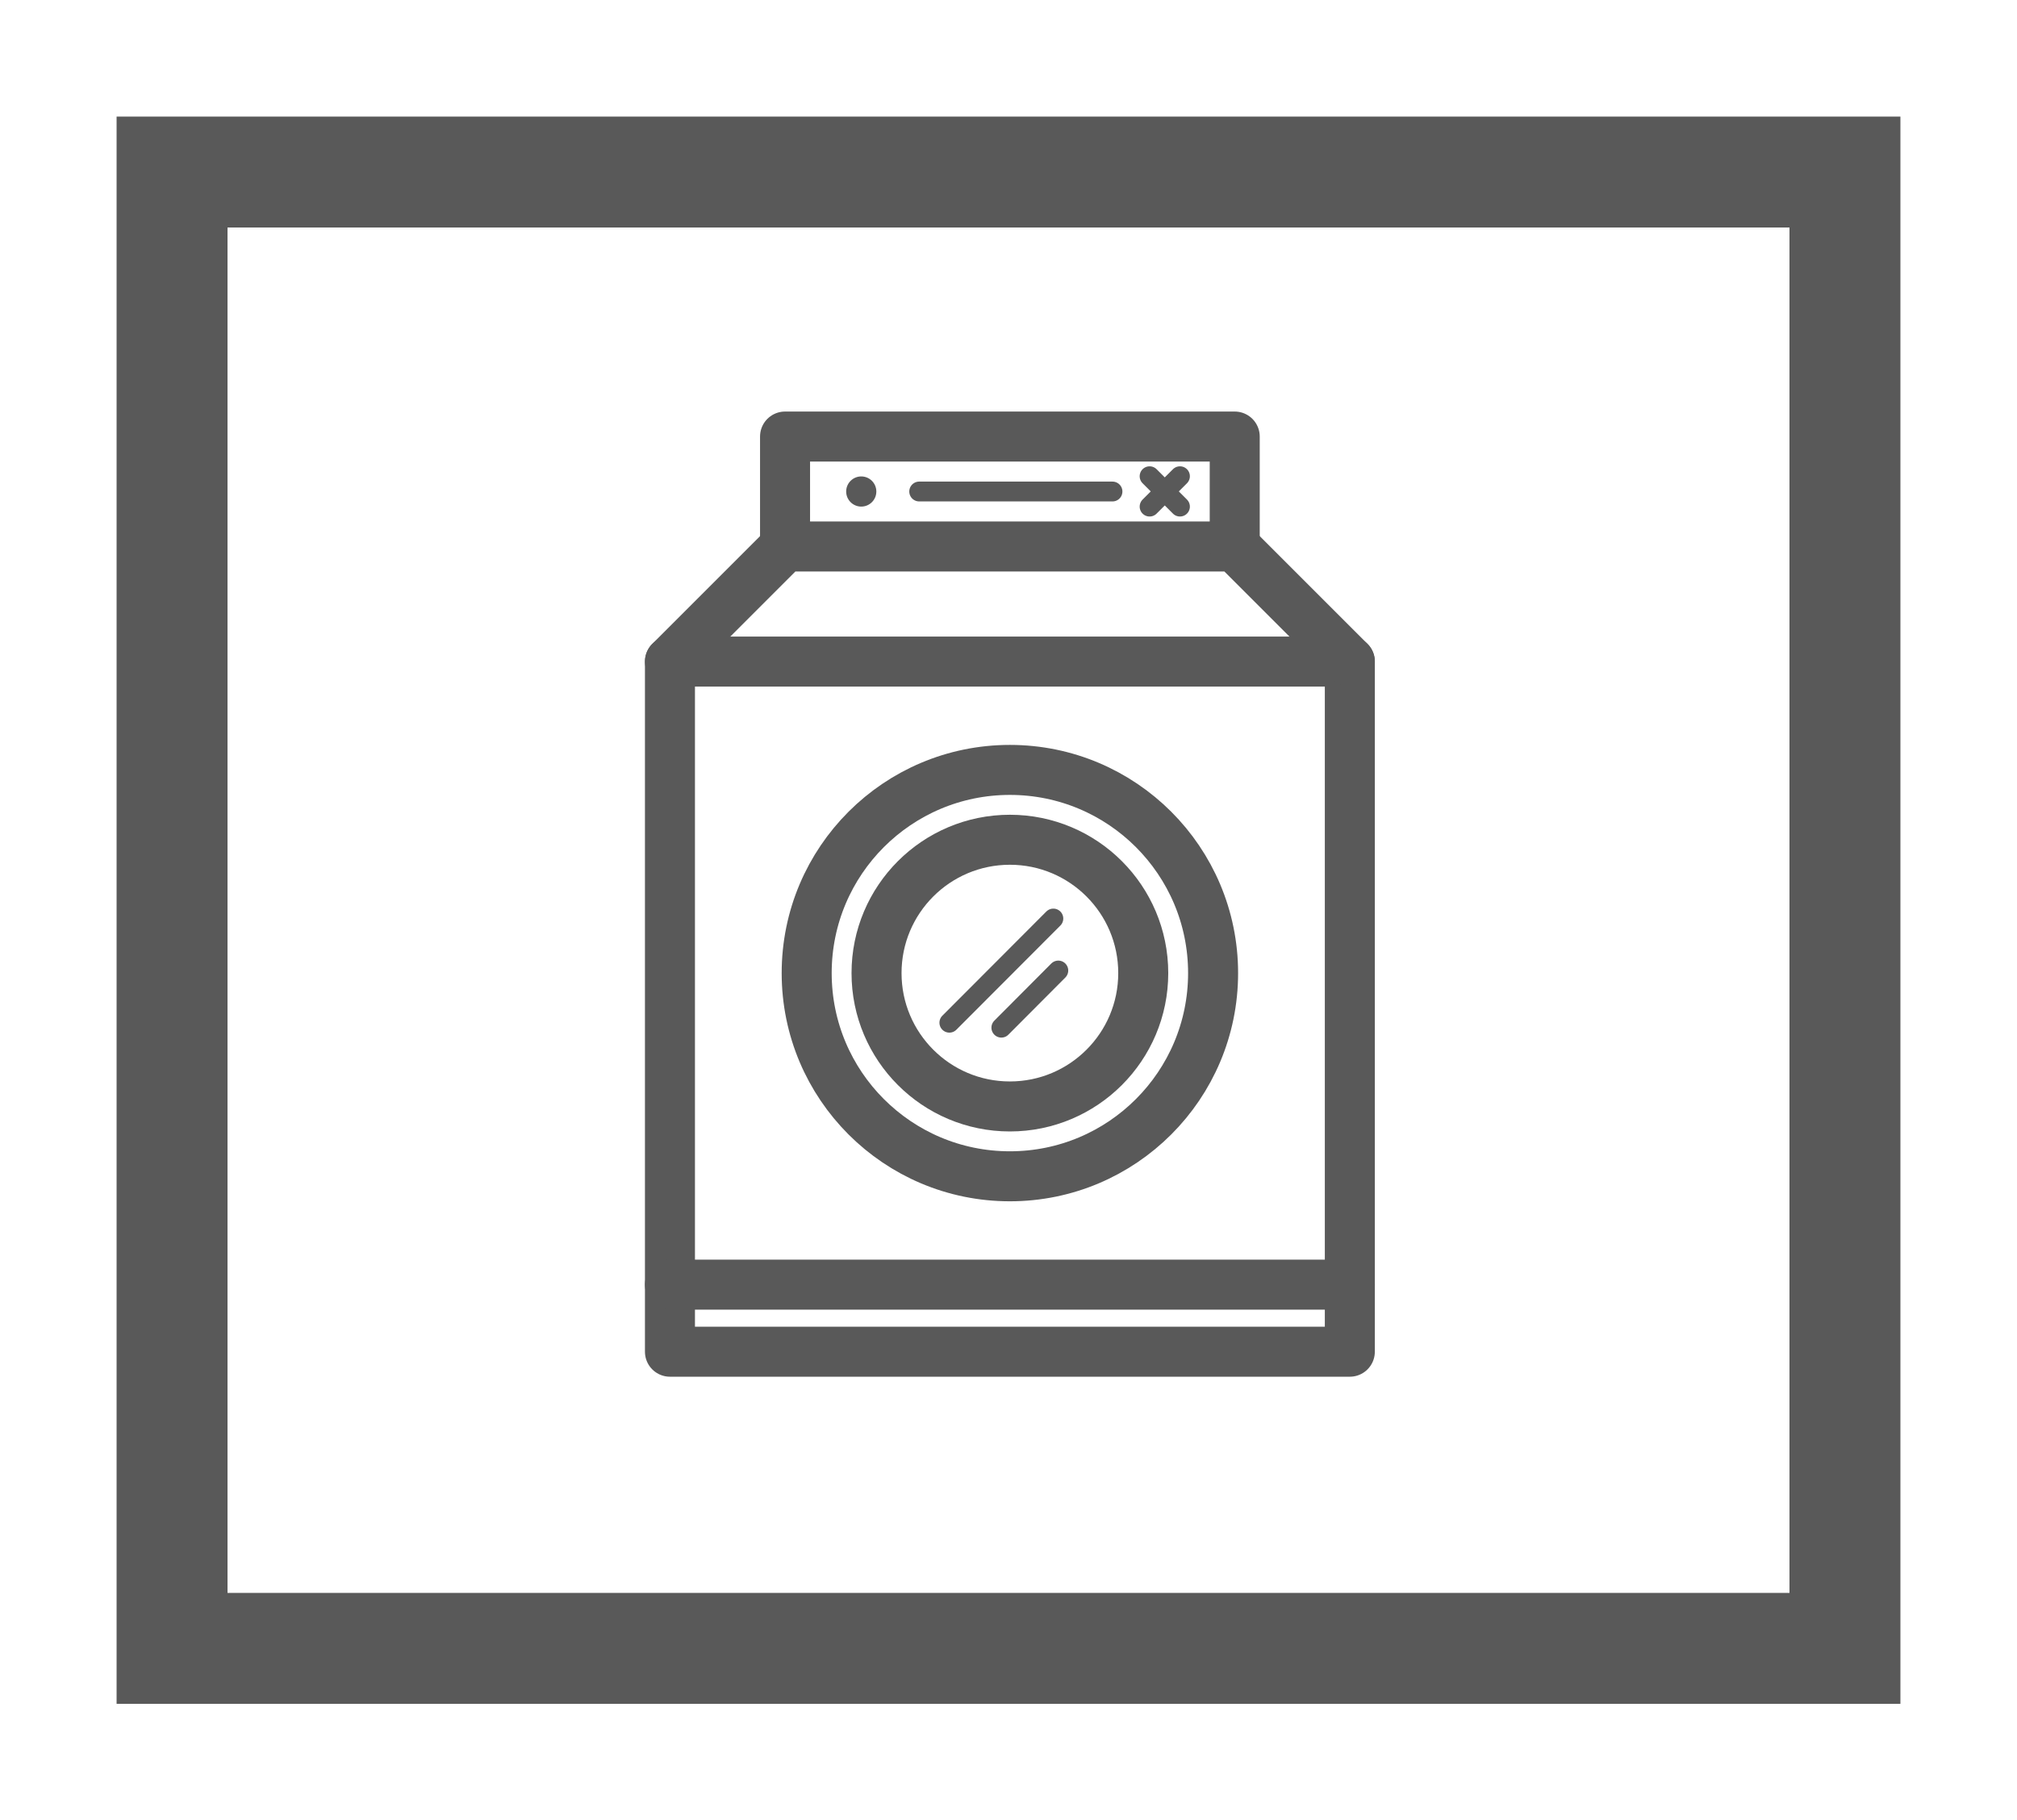 <svg id="Capa_1" data-name="Capa 1" xmlns="http://www.w3.org/2000/svg" viewBox="0 0 101.64 91.74"><defs><style>.cls-1,.cls-2,.cls-3{fill:none;stroke:#595959;}.cls-1{stroke-miterlimit:10;stroke-width:5.59px;}.cls-2,.cls-3{stroke-linecap:round;stroke-linejoin:round;}.cls-3{stroke-width:2.52px;}.cls-4{fill:#595959;}</style></defs><title>asas</title><rect class="cls-1" x="8.67" y="8.67" width="84.3" height="74.4"/><line class="cls-2" x1="53.08" y1="46.29" x2="47.84" y2="51.54"/><line class="cls-2" x1="53.33" y1="48.91" x2="50.46" y2="51.79"/><circle class="cls-3" cx="50.89" cy="49.04" r="10.24"/><circle class="cls-3" cx="50.89" cy="49.04" r="6.72"/><rect class="cls-3" x="33.76" y="33.34" width="34.26" height="34.78"/><polyline class="cls-3" points="68.02 33.34 62.22 27.54 39.56 27.54 33.76 33.34"/><polyline class="cls-3" points="62.22 27.54 62.22 22 39.56 22 39.56 27.54"/><line class="cls-2" x1="57.93" y1="24" x2="59.46" y2="25.53"/><line class="cls-2" x1="59.46" y1="24" x2="57.93" y2="25.53"/><line class="cls-2" x1="56.06" y1="24.77" x2="46.32" y2="24.77"/><circle class="cls-4" cx="43.4" cy="24.77" r="0.76"/><line class="cls-3" x1="33.76" y1="64.74" x2="68.02" y2="64.74"/></svg>